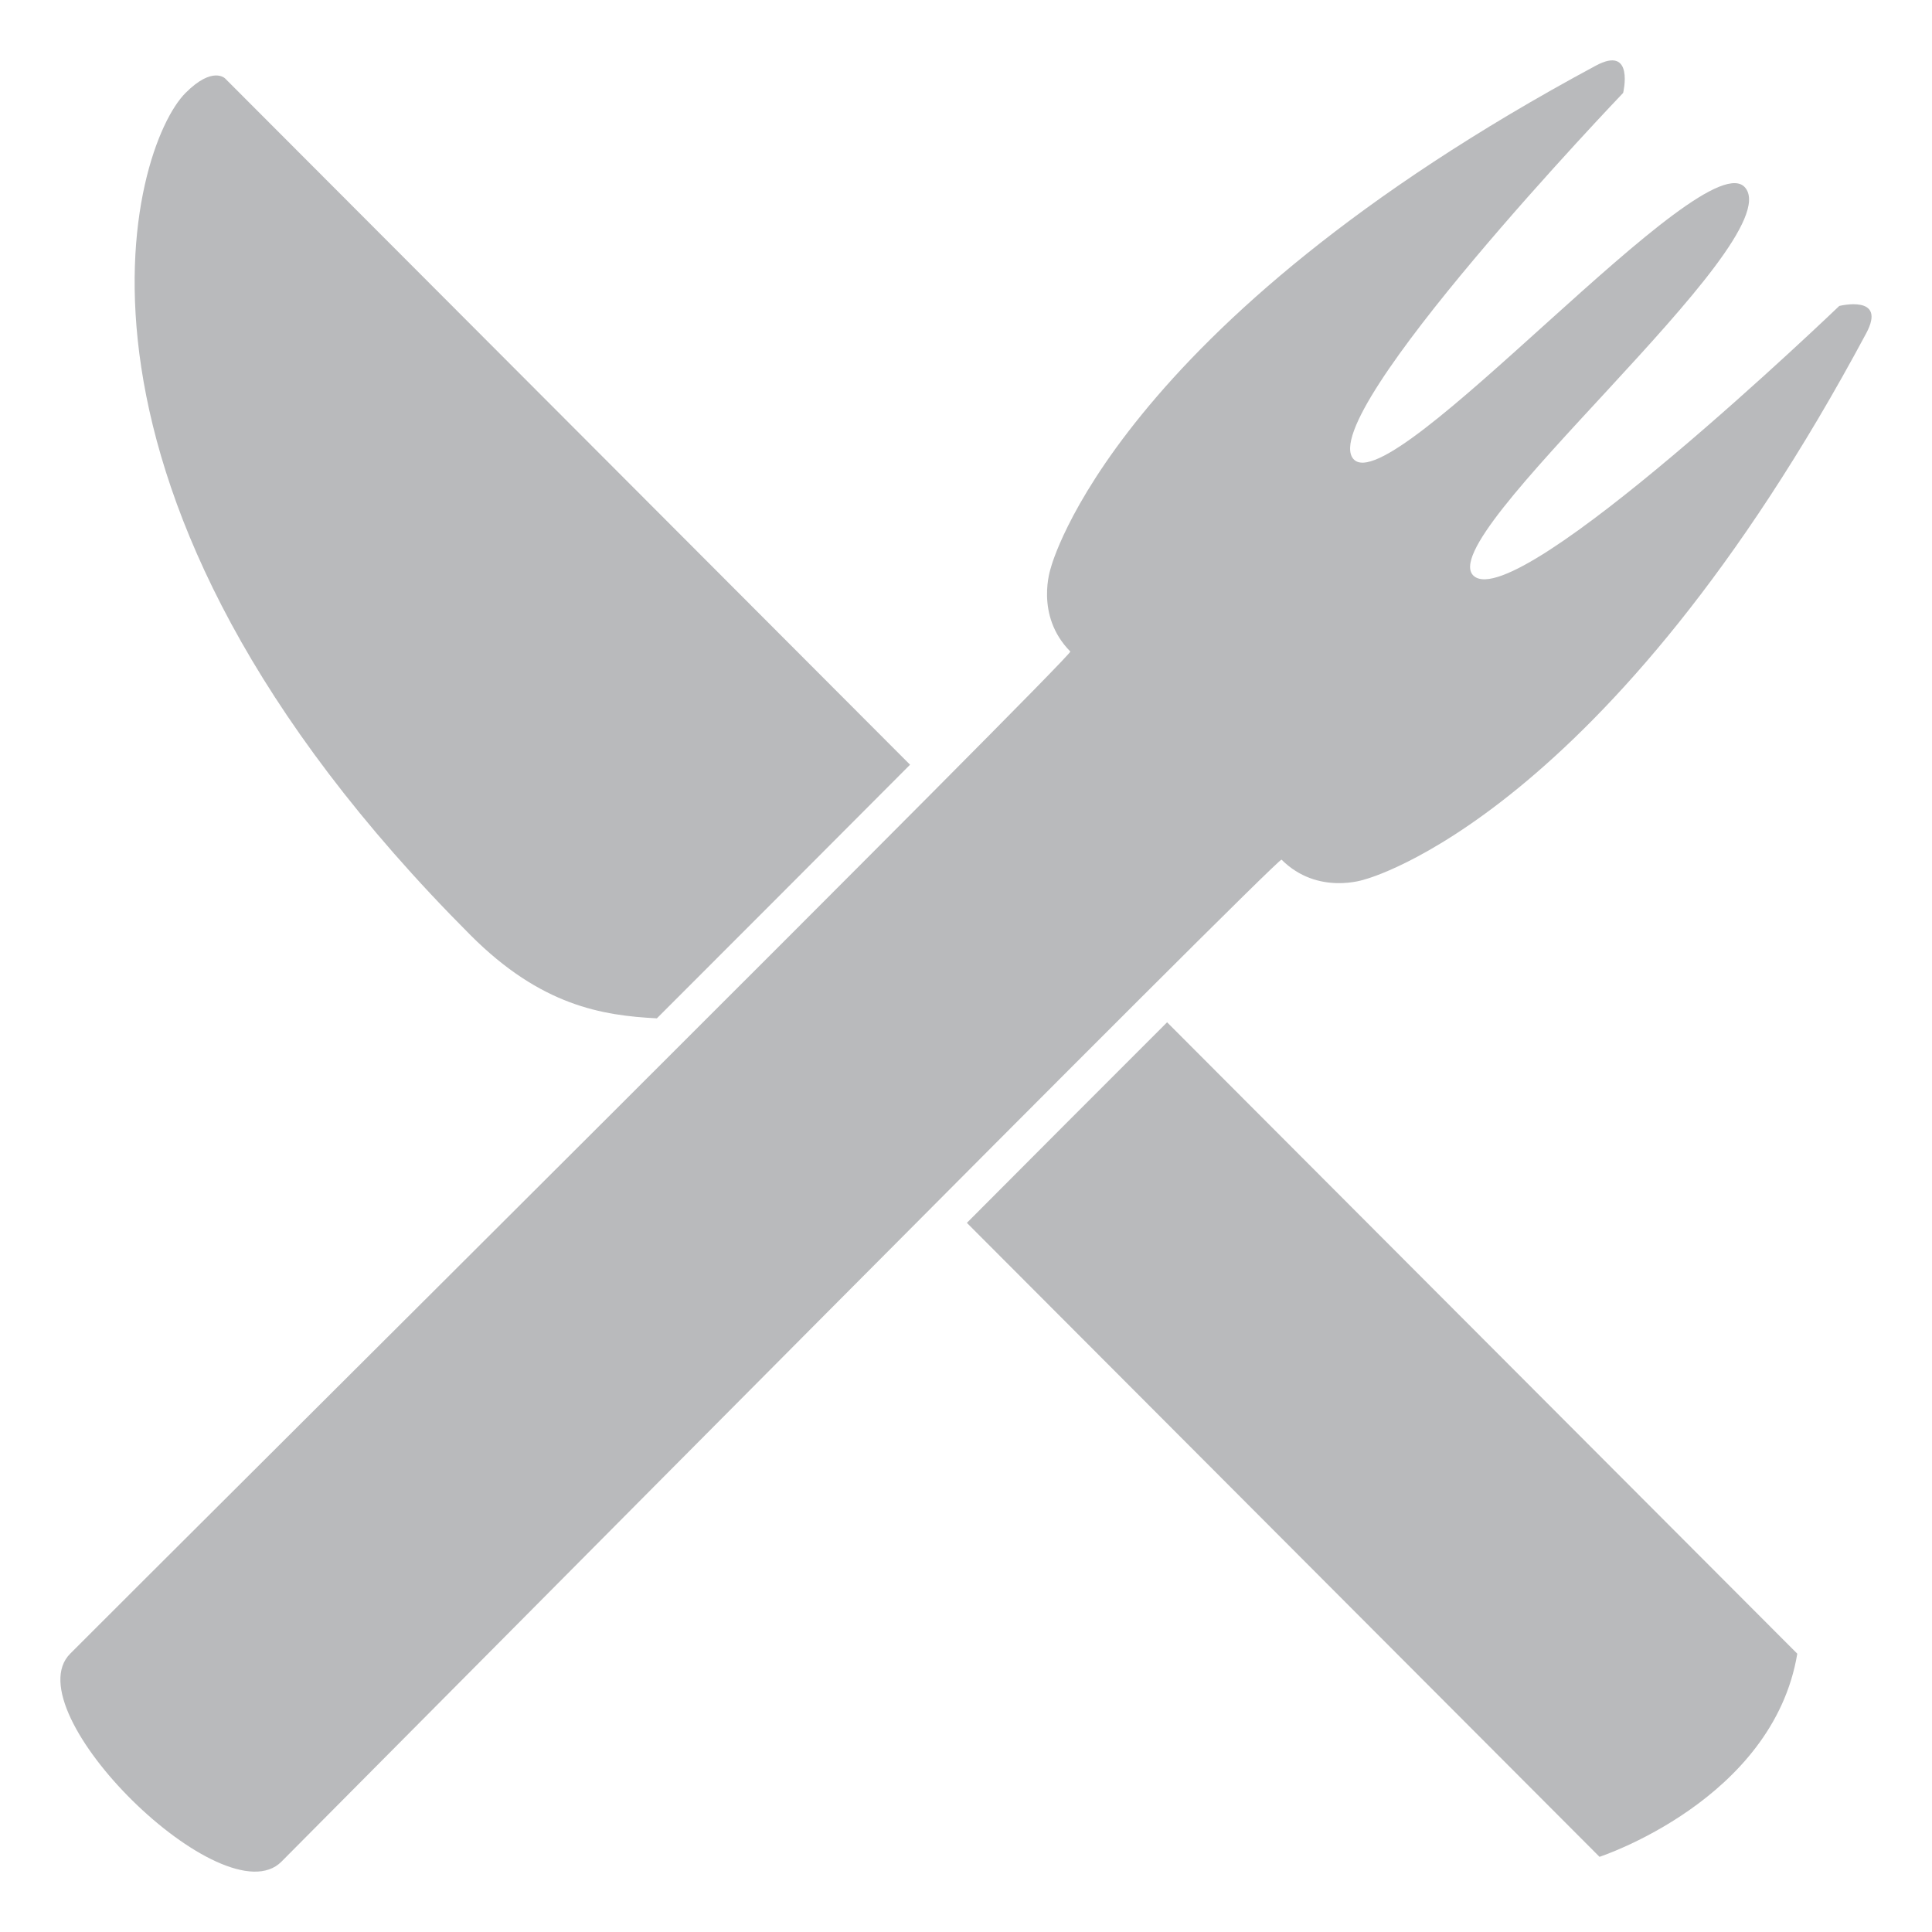 <svg width="22" height="22" viewBox="0 0 22 22" fill="none" xmlns="http://www.w3.org/2000/svg">
<path fill-rule="evenodd" clip-rule="evenodd" d="M21.25 3.797C21.492 3.347 20.944 3.484 20.944 3.484C20.944 3.484 17.291 6.99 16.784 6.56C16.276 6.131 20.36 2.77 19.877 2.142C19.43 1.556 15.841 5.736 15.41 5.225C14.983 4.716 18.483 1.058 18.483 1.058C18.483 1.058 18.616 0.507 18.169 0.749C12.667 3.708 11.966 6.466 11.966 6.466C11.966 6.466 11.777 7.004 12.188 7.419C12.228 7.455 2.149 17.477 0.8 18.83C0.143 19.486 2.552 21.855 3.205 21.199C4.554 19.846 14.557 9.751 14.593 9.789C15.008 10.203 15.544 10.013 15.544 10.013C15.544 10.013 18.298 9.31 21.25 3.797Z" fill="#B9BABC"/>
<path fill-rule="evenodd" clip-rule="evenodd" d="M11.01 13.925C13.692 16.613 18.214 21.144 18.214 21.144C18.214 21.144 20.188 20.498 20.466 18.831L13.29 11.641C12.529 12.401 11.769 13.163 11.01 13.925Z" fill="#B9BABC"/>
<path fill-rule="evenodd" clip-rule="evenodd" d="M7.48 11.596C8.442 10.634 9.403 9.672 10.363 8.708L2.564 0.894C2.564 0.894 2.423 0.747 2.113 1.058C1.496 1.673 0.304 5.587 5.359 10.65C6.161 11.453 6.858 11.564 7.48 11.596Z" fill="#B9BABC"/>
</svg>
